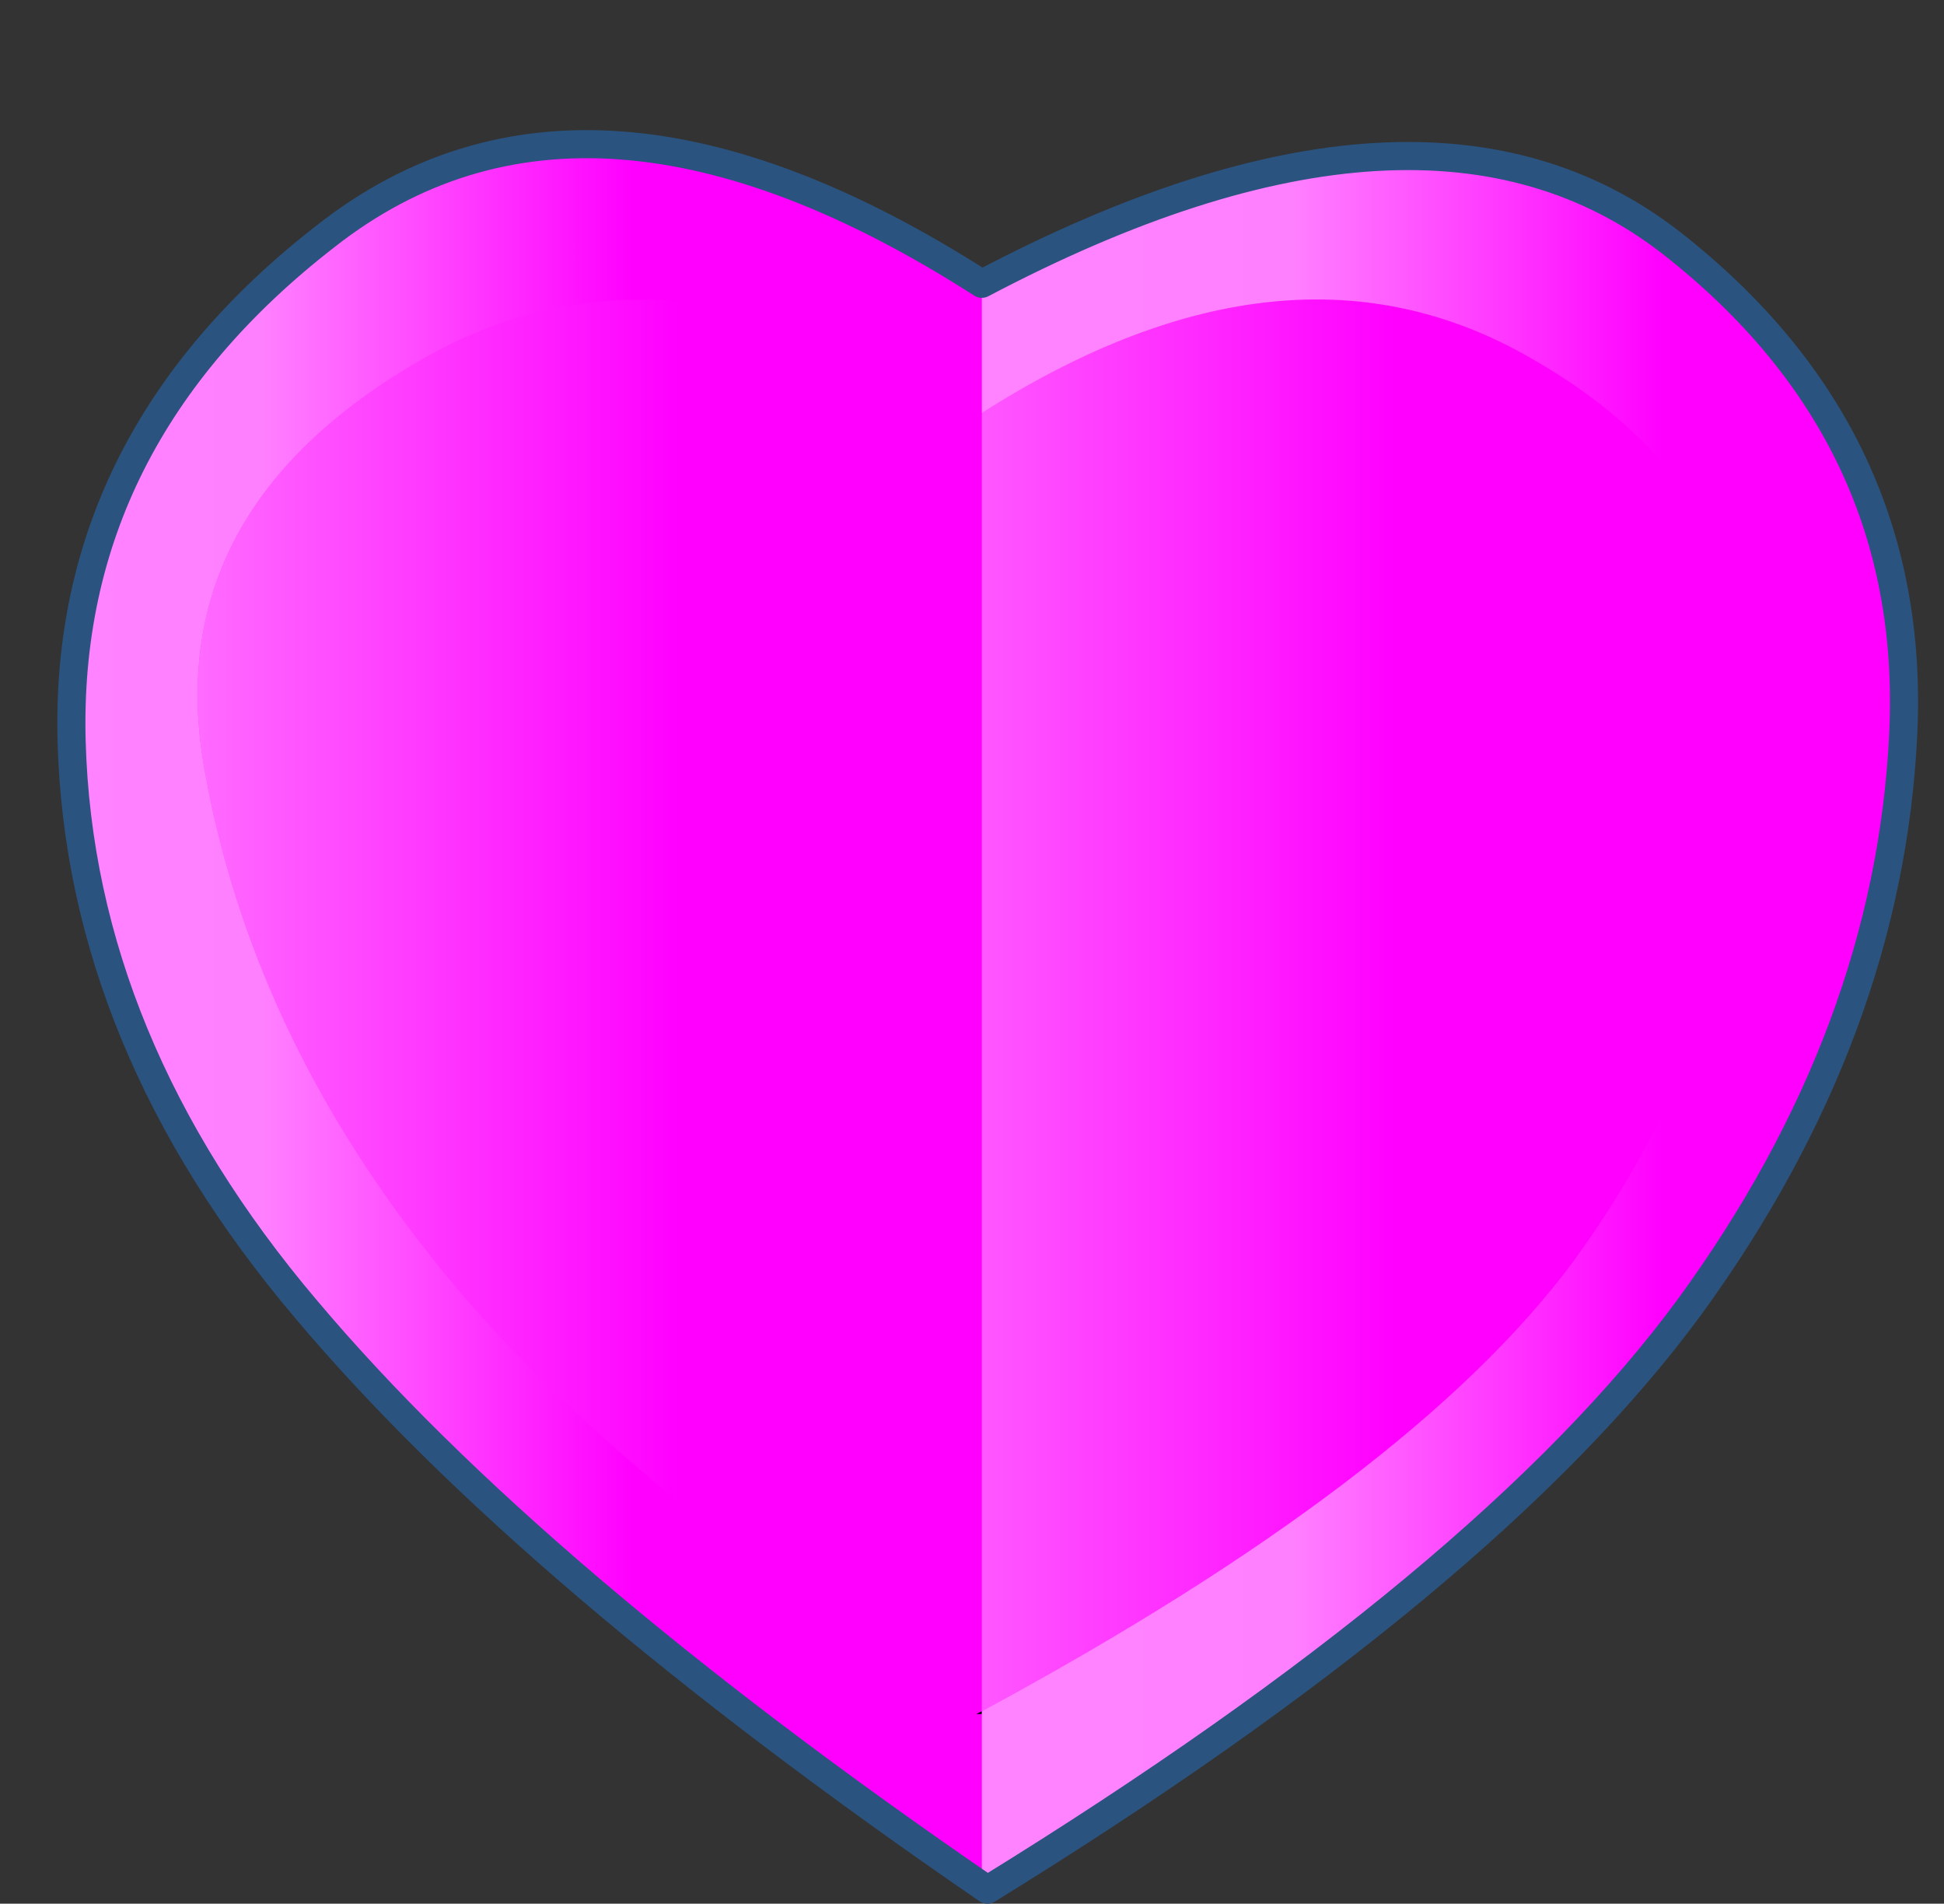 <svg xmlns="http://www.w3.org/2000/svg" xmlns:xlink="http://www.w3.org/1999/xlink" width="69.2" height="67.75"><rect width="100%" height="100%" fill="#333333" stroke="none"/><path fill="#f0f0" d="M60.15 46.45Q53 56.2 35.15 67.2 18.9 56.05 10.9 46.55q-8.05-9.5-8.35-20.2-.3-10.75 9.05-18 9.3-7.3 23.35 1.7Q50.7 1.75 59.5 8.6q8.75 6.85 8.25 17.45-.5 10.65-7.6 20.4z"/><path fill="#f0f0" d="M46.5 10.66c-3.612.086-7.462 1.434-11.55 4.04v.2h-.3c-7.2-4.9-13.835-5.55-19.901-1.95-6.1 3.6-8.583 8.449-7.45 14.549 1.1 6.066 3.75 11.766 7.95 17.1 4.2 5.366 10.7 10.833 19.5 16.4l.201-.1c10.2-5.5 17.215-10.833 21.049-16 3.8-5.2 5.966-11.016 6.5-17.449.533-6.467-2.134-11.368-8-14.701-2.523-1.459-5.188-2.155-7.998-2.088z"/><use xlink:href="#a" width="66.25" height="63.1" style="display:inline" transform="translate(2.05 4.65)"/><defs><linearGradient id="b" x1="-819.2" x2="819.2" gradientTransform="matrix(-.02 0 0 -.038 7.75 29.55)" gradientUnits="userSpaceOnUse" spreadMethod="pad"><stop offset="0" stop-color="#fff" stop-opacity="0"/><stop offset=".404" stop-color="#fff" stop-opacity=".502"/><stop offset=".733" stop-color="#fff" stop-opacity=".514"/><stop offset="1" stop-color="#fff" stop-opacity="0"/></linearGradient><linearGradient id="c" x1="-819.2" x2="819.2" gradientTransform="matrix(-.02 0 0 -.038 -28.9 36.65)" gradientUnits="userSpaceOnUse" spreadMethod="pad"><stop offset="0" stop-color="#fff" stop-opacity="0"/><stop offset=".404" stop-color="#fff" stop-opacity=".502"/><stop offset=".733" stop-color="#fff" stop-opacity=".514"/><stop offset="1" stop-color="#fff" stop-opacity="0"/></linearGradient><linearGradient id="d" x1="-819.2" x2="819.2" gradientTransform="matrix(-.017 0 0 -.031 -24.8 36.6)" gradientUnits="userSpaceOnUse" spreadMethod="pad"><stop offset="0" stop-color="#fff" stop-opacity="0"/><stop offset=".404" stop-color="#fff" stop-opacity=".502"/><stop offset=".733" stop-color="#fff" stop-opacity=".514"/><stop offset="1" stop-color="#fff" stop-opacity="0"/></linearGradient><linearGradient id="e" x1="-819.2" x2="819.2" gradientTransform="matrix(-.017 0 0 -.031 -24.8 36.6)" gradientUnits="userSpaceOnUse" spreadMethod="pad"><stop offset="0" stop-color="#fff" stop-opacity="0"/><stop offset=".737" stop-color="#fff" stop-opacity=".502"/></linearGradient><linearGradient id="f" x1="-819.2" x2="819.2" gradientTransform="matrix(-.018 0 0 -.031 -.1 50.6)" gradientUnits="userSpaceOnUse" spreadMethod="pad"><stop offset="0" stop-color="#fff" stop-opacity="0"/><stop offset=".737" stop-color="#fff" stop-opacity=".502"/></linearGradient><g id="a"><path fill-rule="evenodd" d="M32.9 56.25v.1h-.2l.2-.1m0-50.85v.05h-.15l.15-.05"/><path fill="url(#b)" fill-rule="evenodd" d="M-.1 63.35q15.3-8.25 21.05-16 5.7-7.8 6.5-17.45.8-9.7-8-14.7-8.65-5-19.55 1.95V12.5q15.65-8.2 24.4-1.4 8.75 6.85 8.25 17.45-.5 10.65-7.6 20.4-7.15 9.75-25 20.75H-.1v-6.35" transform="translate(33 -7.1)"/><path fill="url(#c)" fill-rule="evenodd" d="M-.1 63.45v6.25q-16.2-11.15-24.2-20.65-8.05-9.5-8.35-20.2-.3-10.75 9.05-18 9.3-7.3 23.35 1.7h.15v4.6l-.3.2Q-11.2 10-20.3 15.4q-9.15 5.4-7.45 14.55 1.65 9.1 7.95 17.1 6.3 8.05 19.5 16.4h.2" transform="translate(33 -7.1)"/><path fill="url(#d)" fill-rule="evenodd" d="M-.1 17.15v.2h-.3l.3-.2" transform="translate(33 -7.1)"/><path fill="url(#e)" fill-rule="evenodd" d="M-.1 17.35v46l-.2.1q-13.2-8.35-19.5-16.4-6.3-8-7.95-17.1-1.7-9.15 7.45-14.55 9.1-5.4 19.9 1.95h.3" transform="translate(33 -7.1)"/><path fill="url(#f)" fill-rule="evenodd" d="M-.1 17.15q10.9-6.95 19.55-1.95 8.8 5 8 14.7-.8 9.65-6.5 17.45-5.75 7.75-21.05 16v-46.2" transform="translate(33 -7.1)"/><path fill="none" stroke="#2a5380" stroke-linecap="round" stroke-linejoin="round" d="M58.1 41.85q-7.15 9.75-25 20.75Q16.85 51.45 8.85 41.95.8 32.45.5 21.75.2 11 9.55 3.75q9.3-7.3 23.35 1.7Q48.65-2.85 57.45 4q8.75 6.85 8.25 17.45-.5 10.65-7.6 20.4Z"/></g></defs></svg>